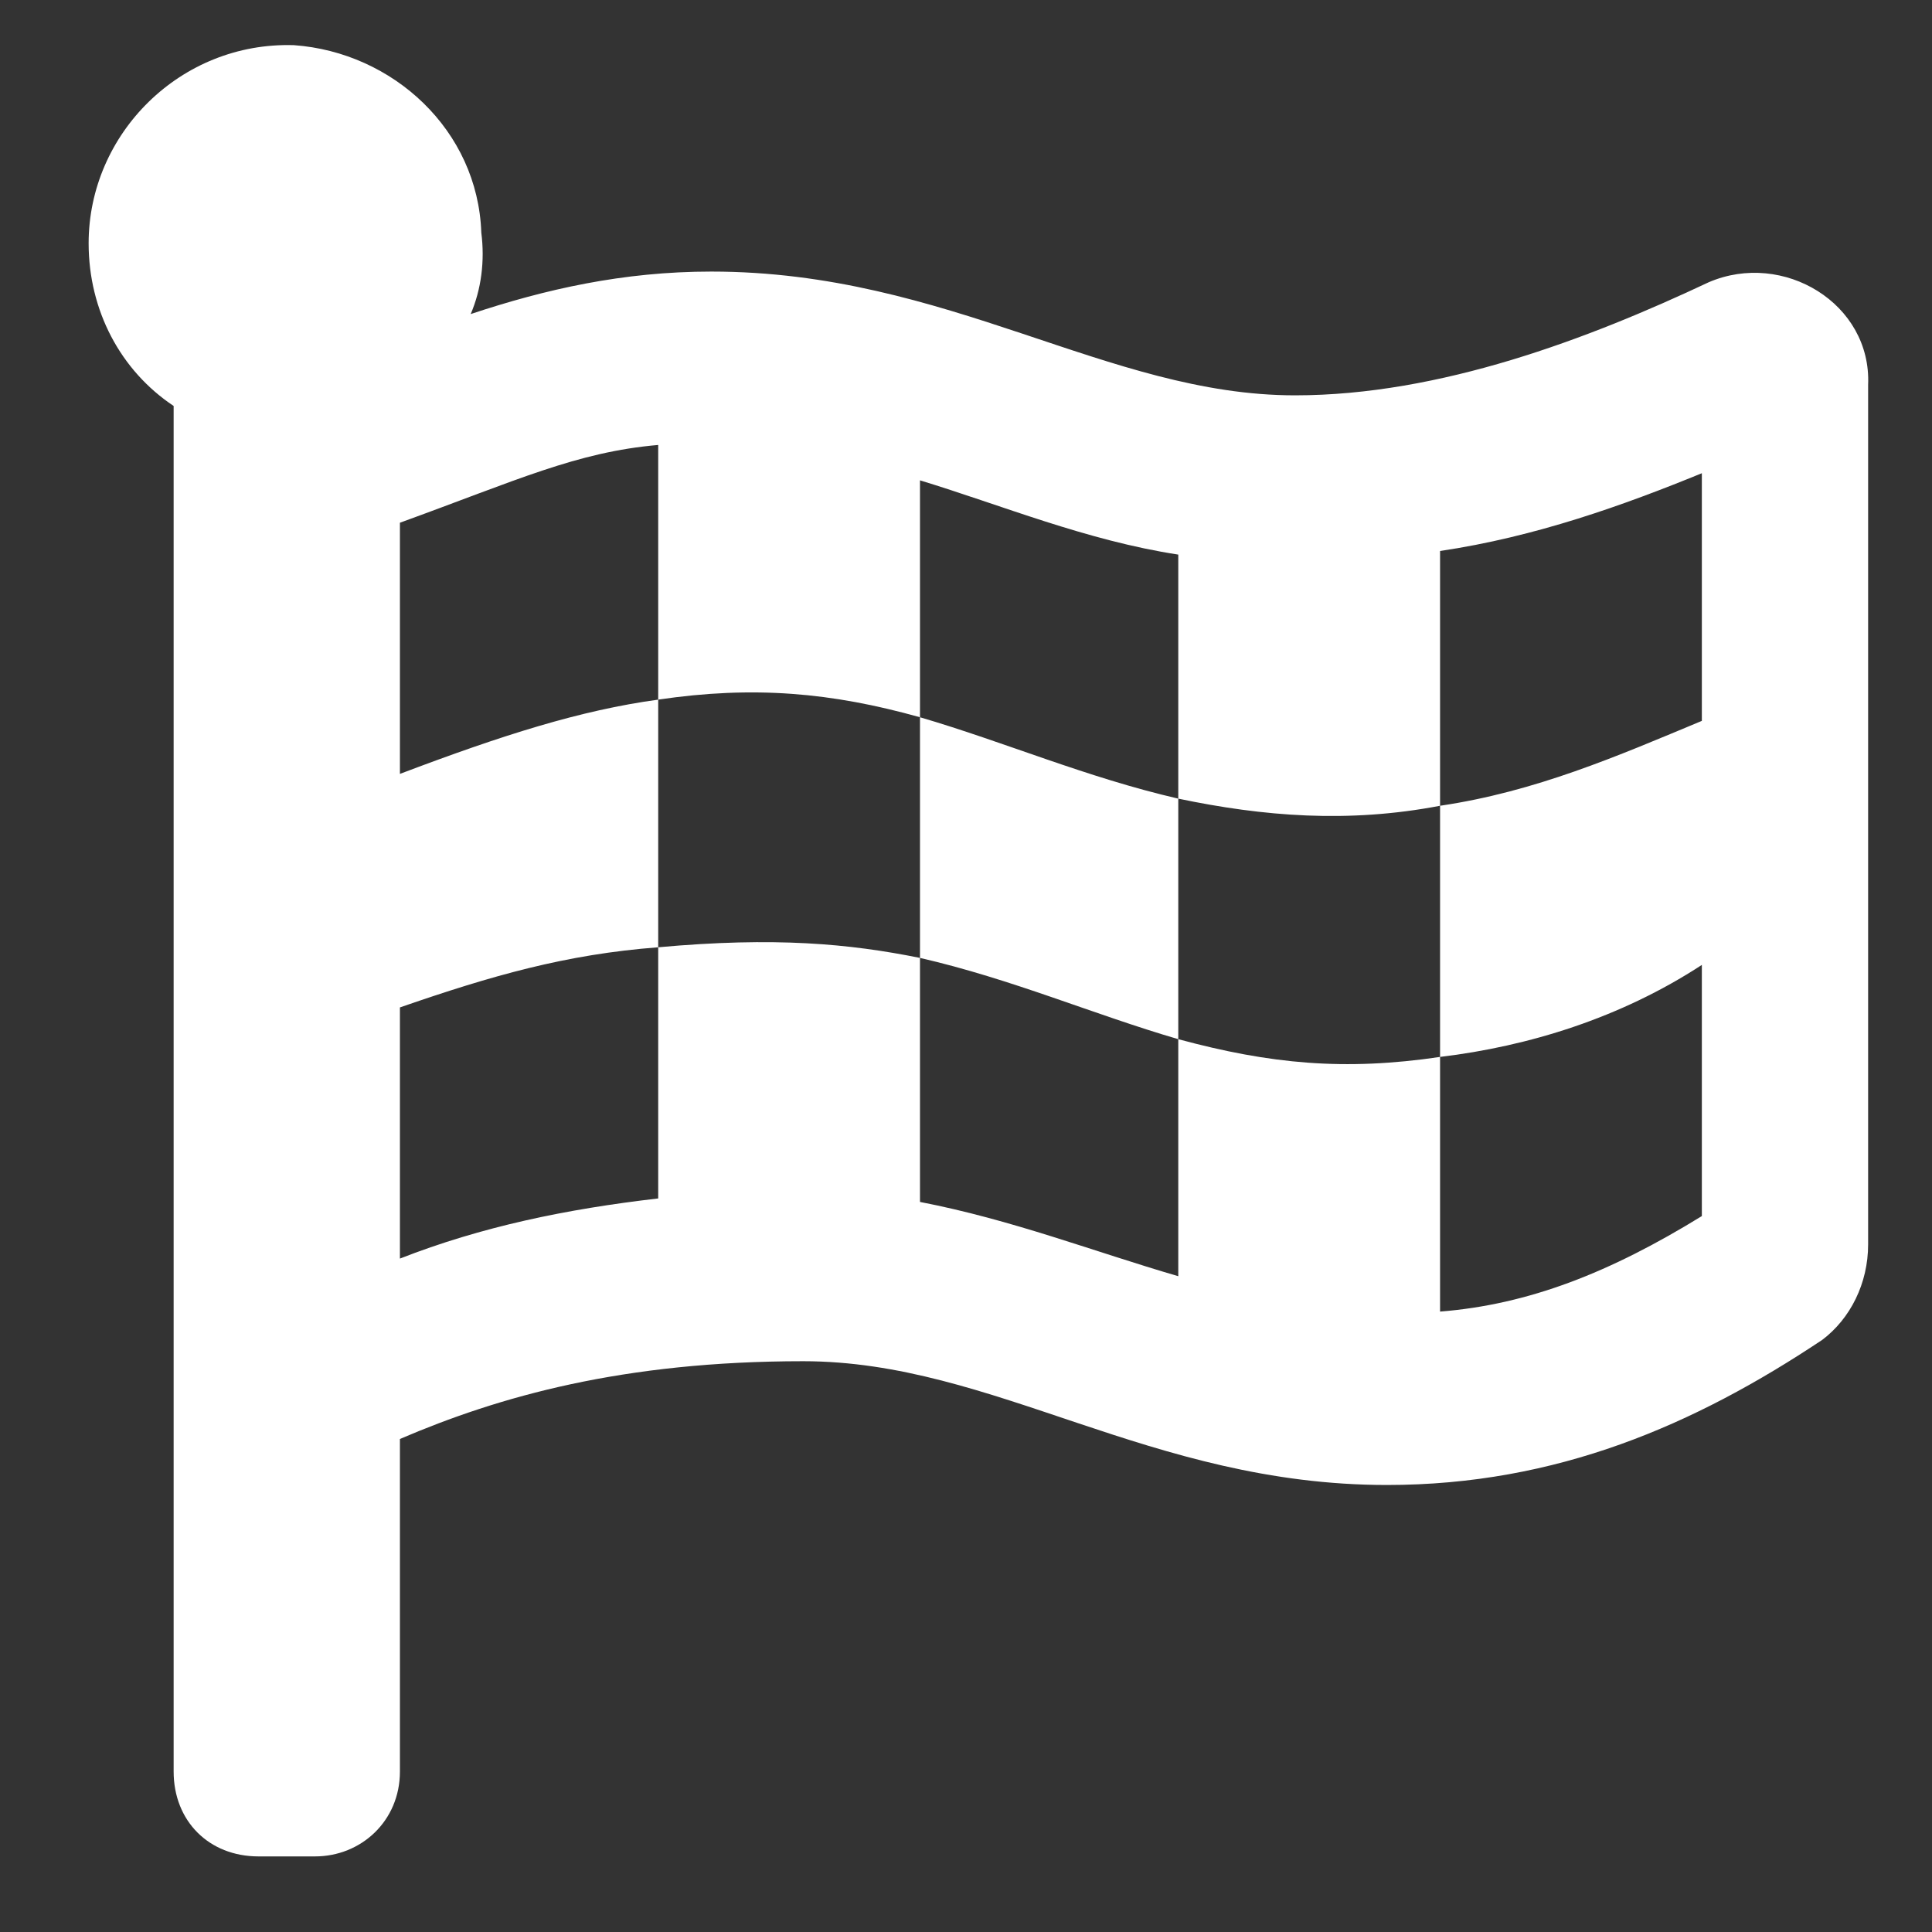 <svg width="16" height="16" viewBox="0 0 16 16" fill="none" xmlns="http://www.w3.org/2000/svg">
<rect x="0" y="0" width="16" height="16" fill="#333333" stroke="none"/>
<path d="M7.619 5.94V7.933C8.381 8.108 9.055 8.401 9.758 8.606V6.614C8.996 6.438 8.322 6.146 7.619 5.94ZM14.152 2.337C13.156 2.806 11.926 3.274 10.725 3.274C9.172 3.274 7.854 2.249 5.891 2.249C5.158 2.249 4.514 2.396 3.898 2.601C3.986 2.396 4.016 2.161 3.986 1.927C3.957 1.077 3.254 0.433 2.434 0.374C1.496 0.345 0.734 1.106 0.734 2.015C0.734 2.571 0.998 3.069 1.438 3.362V14.671C1.438 15.081 1.73 15.374 2.141 15.374H2.609C2.99 15.374 3.312 15.081 3.312 14.671V11.917C4.133 11.565 5.158 11.273 6.652 11.273C8.234 11.273 9.523 12.298 11.486 12.298C12.893 12.298 14.035 11.8 15.09 11.097C15.324 10.921 15.471 10.628 15.471 10.306V3.187C15.5 2.513 14.768 2.073 14.152 2.337ZM5.451 9.925C4.689 10.013 3.986 10.159 3.312 10.423V8.343C4.074 8.079 4.689 7.903 5.451 7.845V9.925ZM14.094 5.97C13.391 6.263 12.717 6.556 11.926 6.673V8.753C12.658 8.665 13.42 8.431 14.094 7.991V10.071C13.332 10.54 12.658 10.804 11.926 10.862V8.753C11.135 8.87 10.52 8.812 9.758 8.606V10.569C9.055 10.364 8.381 10.101 7.619 9.954V7.933C7.033 7.815 6.418 7.757 5.451 7.845V5.794C4.807 5.882 4.162 6.087 3.312 6.409V4.329C4.279 3.978 4.777 3.743 5.451 3.685V5.794C6.242 5.677 6.887 5.735 7.619 5.94V3.978C8.293 4.183 8.996 4.476 9.758 4.593V6.614C10.461 6.761 11.164 6.819 11.926 6.673V4.563C12.717 4.446 13.449 4.183 14.094 3.919V5.97Z" fill="white"/>
</svg>
